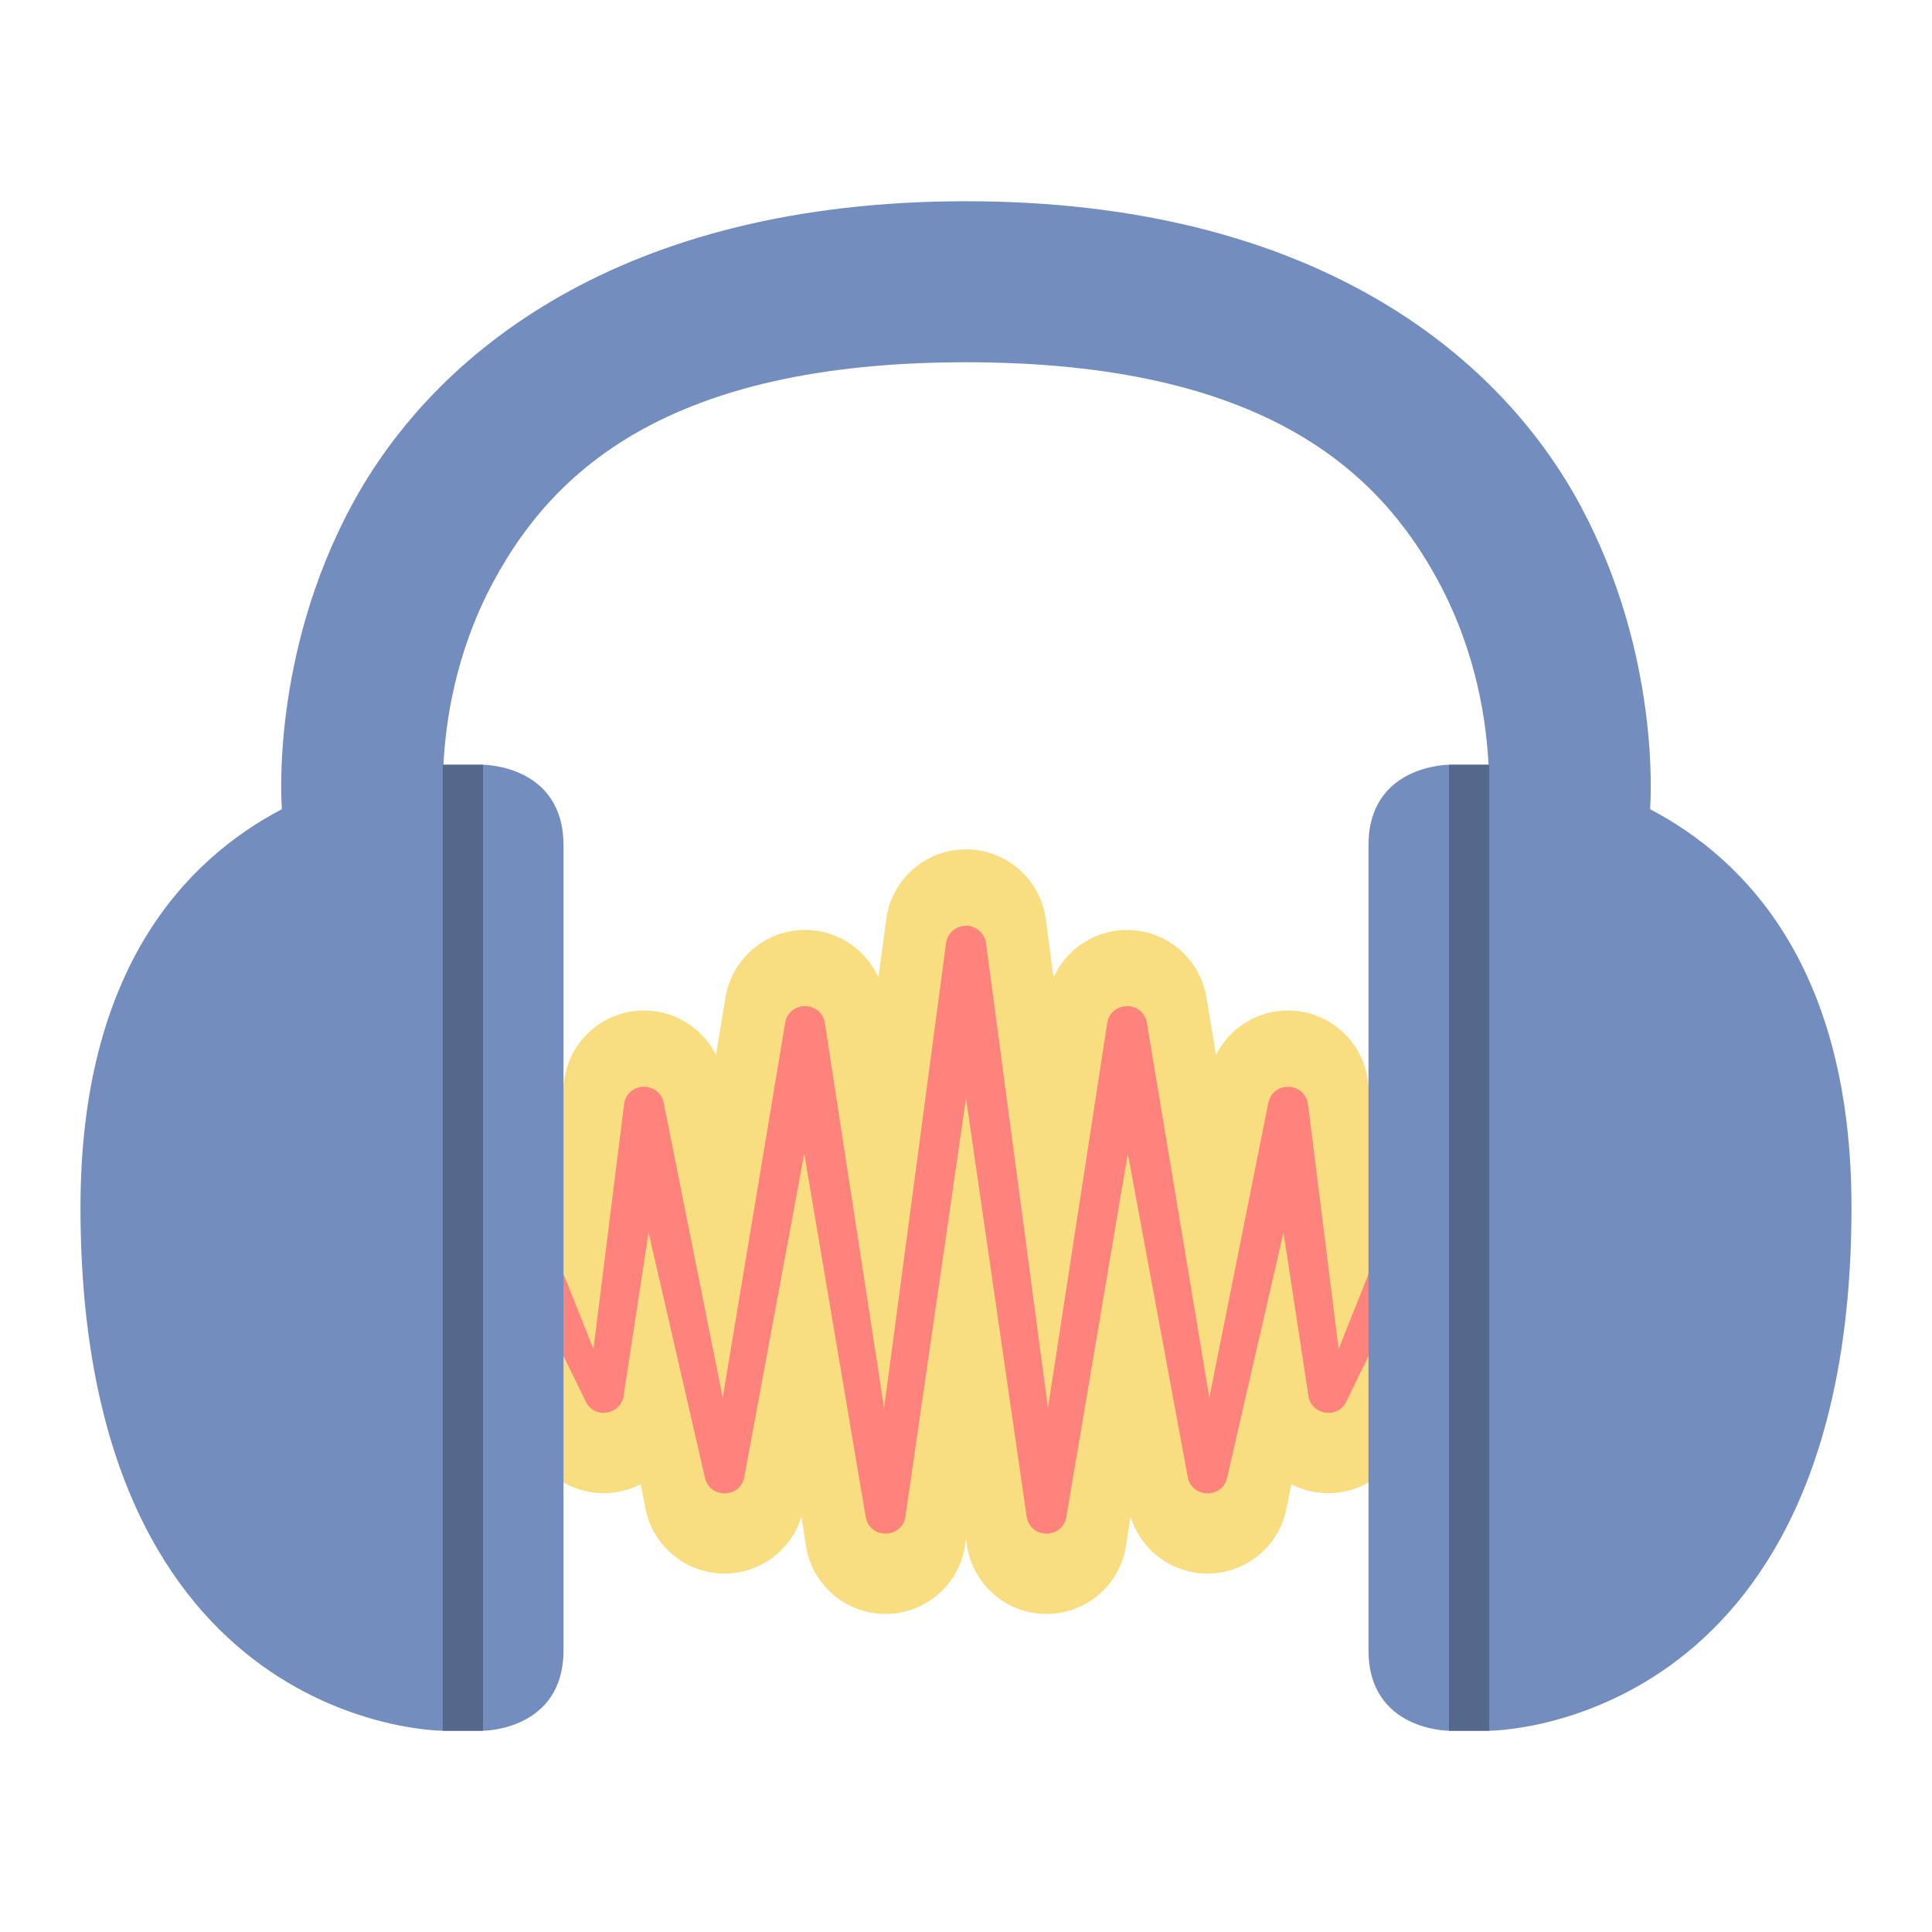 <svg width="192" height="192" version="1.1" viewBox="0 0 192 192" xmlns="http://www.w3.org/2000/svg">
 <path d="m96.297 84.414a8.001 8.001 0 0 0-8.227 6.93l-0.773 5.797a8.001 8.001 0 0 0-15.188 1.945l-0.961 5.75a8.001 8.001 0 0 0-15.086 2.57l-0.703 5.648a8.001 8.001 0 0 0-10.789 10.32l8 20a8.001 8.001 0 0 0 11.094 4.125l0.492 2.469a8.001 8.001 0 0 0 15.492 0.75l0.445 2.898a8.001 8.001 0 0 0 15.836-0.156l0.07-0.523 0.07 0.523a8.001 8.001 0 0 0 15.836 0.156l0.445-2.898a8.001 8.001 0 0 0 15.492-0.75l0.492-2.469a8.001 8.001 0 0 0 11.094-4.125l8-20a8.001 8.001 0 0 0-10.789-10.32l-0.703-5.648a8.001 8.001 0 0 0-15.086-2.57l-0.961-5.75a8.001 8.001 0 0 0-15.188-1.938l-0.773-5.805a8.001 8.001 0 0 0-7.633-6.93z" style="color-rendering:auto;color:#000000;dominant-baseline:auto;fill:#f9de81;font-feature-settings:normal;font-variant-alternates:normal;font-variant-caps:normal;font-variant-ligatures:normal;font-variant-numeric:normal;font-variant-position:normal;image-rendering:auto;isolation:auto;mix-blend-mode:normal;shape-padding:0;shape-rendering:auto;solid-color:#000000;text-decoration-color:#000000;text-decoration-line:none;text-decoration-style:solid;text-indent:0;text-orientation:mixed;text-transform:none;white-space:normal"/>
 <path d="m95.875 92.008c-0.952 0.058-1.731 0.781-1.859 1.727l-6.156 46.188-5.883-38.227c-0.337-2.26-3.59-2.28-3.953-0.024l-6.203 37.227-5.859-29.289c-0.446-2.221-3.659-2.107-3.945 0.141l-3.039 24.305-5.117-12.797c-0.989-2.48-4.708-0.995-3.719 1.484l8 16.399c0.764 1.923 3.589 1.562 3.844-0.492l2.469-16.172 5.586 24.313c0.428 2.191 3.58 2.141 3.938-0.062l5.945-32.078 6.102 36.055c0.347 2.291 3.66 2.258 3.961-0.04l6.016-41.515 6.016 41.516c0.301 2.297 3.614 2.33 3.961 0.04l6.102-36.055 5.945 32.078c0.358 2.204 3.51 2.254 3.938 0.062l5.586-24.313 2.469 16.172c0.255 2.054 3.079 2.415 3.844 0.492l8-16.399c0.99-2.479-2.729-3.964-3.719-1.485l-5.117 12.797-3.039-24.305c-0.286-2.248-3.5-2.362-3.945-0.141l-5.859 29.289-6.203-37.227c-0.364-2.256-3.617-2.237-3.953 0.024l-5.883 38.226-6.156-46.188c-0.141-1.04-1.062-1.793-2.109-1.727z" style="color-rendering:auto;color:#000000;dominant-baseline:auto;fill:#ff837d;font-feature-settings:normal;font-variant-alternates:normal;font-variant-caps:normal;font-variant-ligatures:normal;font-variant-numeric:normal;font-variant-position:normal;image-rendering:auto;isolation:auto;mix-blend-mode:normal;shape-padding:0;shape-rendering:auto;solid-color:#000000;text-decoration-color:#000000;text-decoration-line:none;text-decoration-style:solid;text-indent:0;text-orientation:mixed;text-transform:none;white-space:normal"/>
 <path d="m96 20c-34.167 0-52.841 14.971-61.047 30.211-8.046 14.944-6.982 29.63-6.938 30.203l-0.016-0.414v0.422c-9.616 5.063-20 15.941-20 39.578 0 52 36 52 36 52h4s8 0 8-8v-80c0-8-8-8-8-8h-3.93c0.204-3.986 1.081-10.976 4.977-18.211 5.794-10.76 17.12-21.789 46.953-21.789 29.833 0 41.159 11.029 46.953 21.789 3.896 7.235 4.773 14.225 4.977 18.211h-3.93s-8 0-8 8v80c0 8 8 8 8 8h4s36 0 36-52c0-23.637-10.384-34.516-20-39.578v-0.422l-0.016 0.414c0.045-0.573 1.109-15.26-6.938-30.203-8.206-15.24-26.88-30.211-61.047-30.211z" style="fill:#728dbe"/>
 <rect x="44" y="76" width="4" height="96" style="fill:#54688c;paint-order:stroke fill markers;stroke-width:4"/>
 <rect transform="scale(-1,1)" x="-148" y="76" width="4" height="96" style="fill:#54688c;paint-order:stroke fill markers;stroke-width:4"/>
</svg>
